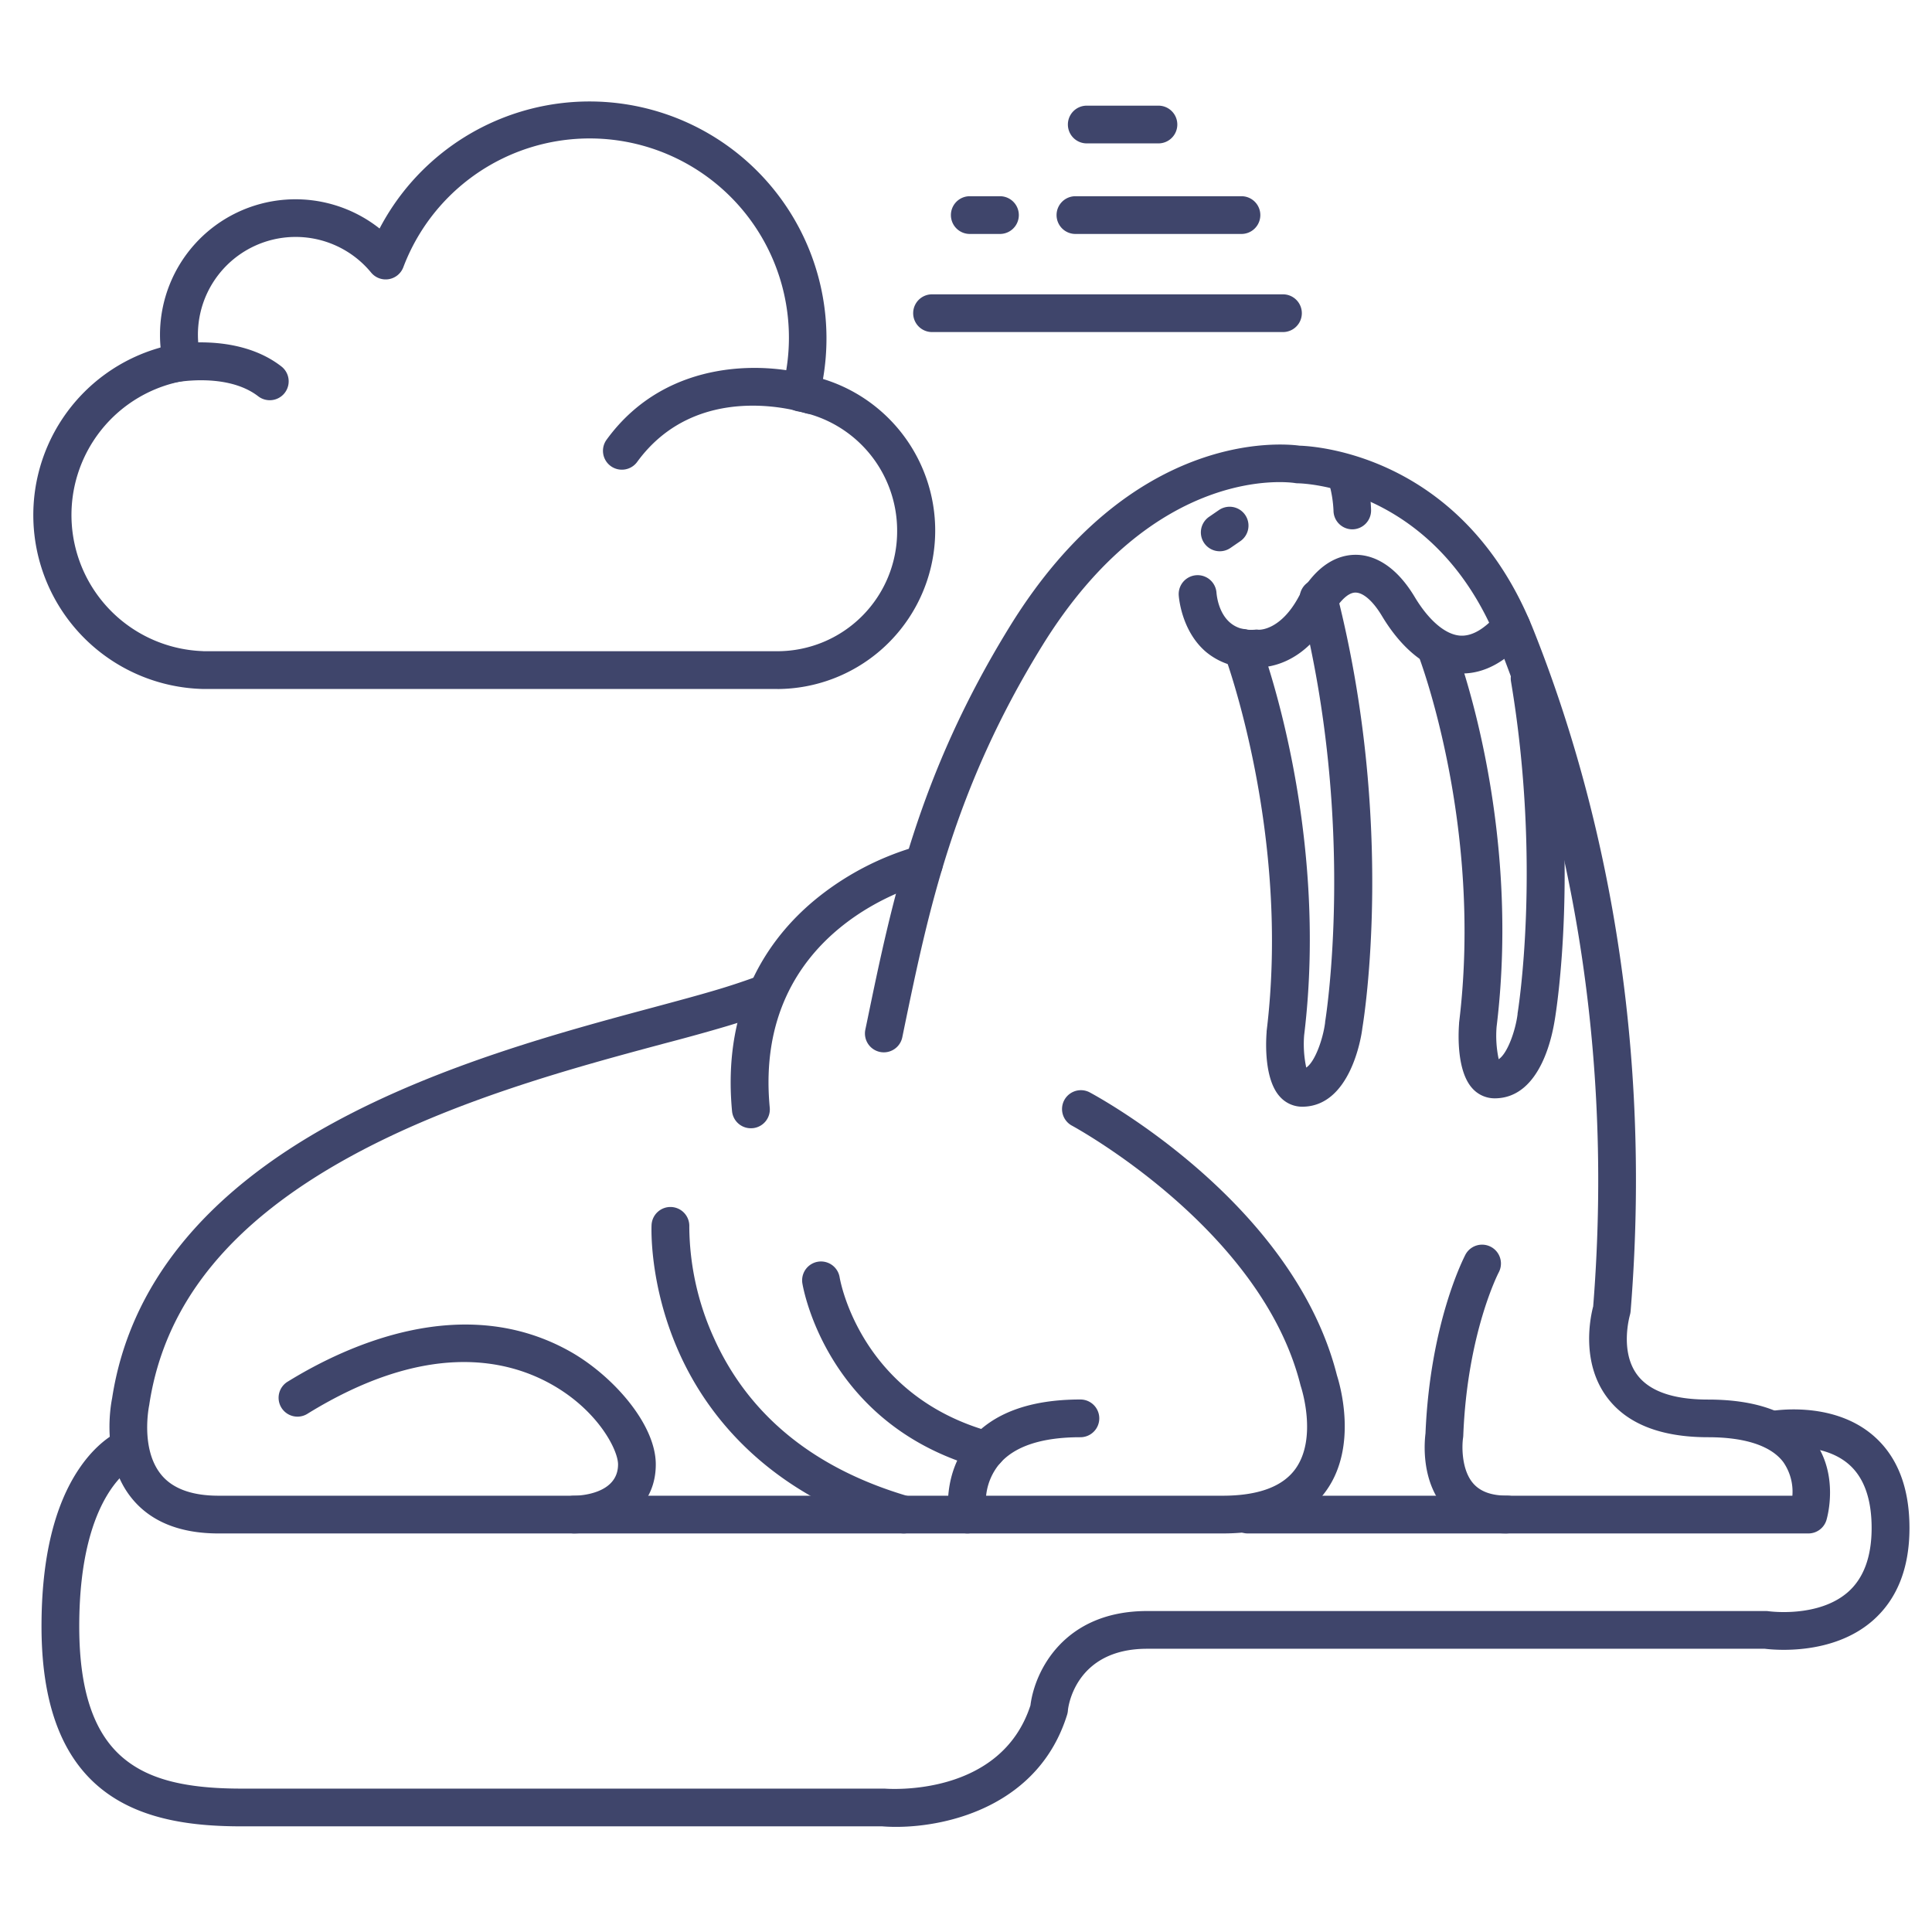 <?xml version="1.0" ?><svg viewBox="0 0 512 512" xmlns="http://www.w3.org/2000/svg"><defs><style>.cls-1{fill:#3f456b;}</style></defs><title/><g id="Lines"><path class="cls-1" d="M71.55,106.06a5,5,0,0,1-3.07-1c-8.34-6.49-22.22-3.69-22.36-3.66A5,5,0,0,1,44,91.57c.75-.16,18.53-3.83,30.58,5.55a5,5,0,0,1-3.07,8.94Z"/><path class="cls-1" d="M164.75,124.47a5,5,0,0,1-4-7.94C177,94.17,204.35,95.91,216.55,100a5,5,0,0,1-3.14,9.49c-1.21-.39-28.64-9-44.61,13A5,5,0,0,1,164.75,124.47Z"/><path class="cls-1" d="M206.08,182.58l-152.36,0h-.16a46.1,46.1,0,0,1-11-90.49c-.11-1.13-.16-2.26-.16-3.39a35.91,35.91,0,0,1,58.19-28.14,62.8,62.8,0,0,1,117.51,39.87,42,42,0,0,1-12.07,82.17Zm-152.27-10,152.21,0a31.76,31.76,0,0,0,31.73-31.9A32.14,32.14,0,0,0,211.36,109a5,5,0,0,1-4-6.17,52.8,52.8,0,0,0-100.48-32,5,5,0,0,1-8.54,1.39A25.9,25.9,0,0,0,53.17,94.75a5,5,0,0,1-4,6.11,36.1,36.1,0,0,0,4.68,71.7Z"/><path class="cls-1" d="M479.25,406.38H330.67a5,5,0,1,1,0-10H475a13.73,13.73,0,0,0-2.4-8.9c-3.24-4.32-10.14-6.6-19.94-6.6-12.59,0-21.63-3.59-26.85-10.67-6.88-9.31-4.34-21.22-3.6-24C428.4,268.5,411.93,207.73,397,170.4c-16.52-41.31-51.58-42.3-53.07-42.32a4.77,4.77,0,0,1-.76-.07c-1.49-.23-37.17-5.18-67,43.16-23.49,38.07-30.16,70.37-36.62,101.61l-.43,2.1a5,5,0,1,1-9.8-2l.44-2.1c6.63-32.09,13.48-65.27,37.9-104.85,32.2-52.17,72.06-48.46,76.75-47.82,4.57.14,43.53,2.73,61.88,48.59,15.36,38.41,32.31,100.94,25.84,180.78a5.5,5.5,0,0,1-.2,1.06c0,.08-2.76,9.49,1.94,15.79,3.25,4.36,9.57,6.57,18.78,6.57,13.33,0,22.76,3.6,28,10.71,6.9,9.3,3.52,20.76,3.37,21.25A5,5,0,0,1,479.25,406.38Z"/><path class="cls-1" d="M152.16,406.38H57.91c-10.29,0-18.06-3.17-23.07-9.42-8.11-10.1-5.52-24.48-5.13-26.41,4.54-29.61,24.18-54.12,58.4-72.85,28.36-15.53,61.18-24.33,85.14-30.76,6.24-1.68,11.64-3.13,16.29-4.51,3.41-1,6.74-2.1,9.9-3.23a5,5,0,1,1,3.37,9.41c-3.33,1.19-6.84,2.34-10.42,3.4-4.78,1.42-10.5,3-16.55,4.58-23.47,6.3-55.62,14.93-82.93,29.88-31.83,17.42-49.28,38.92-53.34,65.72a1.86,1.86,0,0,1-.06.34c0,.1-2.37,11.37,3.16,18.21,3,3.74,8.15,5.64,15.24,5.64h94.25c1.17,0,11.63-.33,11.63-8.3,0-3.84-5.35-14.35-17.73-21.26s-33.63-11.2-64.46,7.77a5,5,0,1,1-5.24-8.51c15.8-9.72,46.49-23.69,74.58-8,11.23,6.27,22.85,19.21,22.85,30,0,7.54-4.07,13.33-11.46,16.28A29.7,29.7,0,0,1,152.16,406.38Z"/><path class="cls-1" d="M256.38,406.38H152.16a5,5,0,1,1,0-10H256.38a5,5,0,0,1,0,10Z"/><path class="cls-1" d="M324,406.38H256.38a5,5,0,0,1-4.92-4.14c-.08-.47-1.91-11.61,5.68-20.64,6-7.11,15.8-10.72,29.18-10.72a5,5,0,1,1,0,10c-10.29,0-17.53,2.41-21.53,7.16a15.71,15.71,0,0,0-3.46,8.34H324c9.42,0,15.92-2.4,19.31-7.12,5.92-8.25,1.5-21.61,1.46-21.75s-.09-.27-.12-.4c-10.4-41.62-60.2-68.6-60.7-68.87a5,5,0,0,1,4.7-8.82c2.21,1.17,54.07,29.21,65.66,75.08.72,2.23,5.62,18.69-2.84,30.54C346.12,402.57,336.88,406.38,324,406.38Z"/><path class="cls-1" d="M261.43,389.29a5,5,0,0,1-1.32-.17c-40.83-11.16-47.21-47.48-47.47-49a5,5,0,0,1,9.87-1.63c.22,1.32,5.77,31.59,40.24,41a5,5,0,0,1-1.32,9.82Z"/><path class="cls-1" d="M399.42,406.38c-7.19,0-12.79-2.29-16.65-6.81-6.24-7.29-5.27-17.49-5-19.71C379,350.39,388,333.22,388.35,332.5a5,5,0,0,1,8.83,4.7c-.11.21-8.36,16.19-9.4,43.31a5.7,5.7,0,0,1-.06.58c-.31,2.1-.44,8.4,2.67,12,1.9,2.2,4.86,3.27,9,3.27a5,5,0,0,1,0,10Z"/><path class="cls-1" d="M387.46,178.48a14.86,14.86,0,0,1-1.49-.07c-7.23-.61-14.21-6-19.67-15.06-2.37-4-5-6.31-7.08-6.31h-.05c-1.92,0-4.29,2.33-6.37,6.13-7.17,13.15-17.14,13.8-19.85,13.7a18.22,18.22,0,0,1-13.41-4.16c-6.31-5.43-7.09-14-7.16-14.9a5,5,0,0,1,10-.74c.15,1.77,1.34,10.5,10.16,9.81a3.2,3.2,0,0,1,.93,0c.73.07,6-.17,10.58-8.51,5-9.22,10.9-11.25,14.94-11.34s10.29,1.79,15.92,11.17c3.7,6.17,8.06,9.91,11.94,10.24,3.13.26,6.48-1.65,10-5.7a5,5,0,0,1,7.58,6.52C399.1,175.39,393.42,178.48,387.46,178.48Z"/><path class="cls-1" d="M358.39,140.28a5,5,0,0,1-5-5,31.27,31.27,0,0,0-1-6.56,5,5,0,1,1,9.7-2.43,39.49,39.49,0,0,1,1.26,9A5,5,0,0,1,358.39,140.28Z"/><path class="cls-1" d="M323.24,146.09a5,5,0,0,1-2.83-9.12l2.62-1.8a5,5,0,0,1,5.66,8.25l-2.62,1.8A5,5,0,0,1,323.24,146.09Z"/><path class="cls-1" d="M239.51,406.38a4.9,4.9,0,0,1-1.41-.2c-35.19-10.27-51.13-31.83-58.3-48.1-7.78-17.65-7.16-32.8-7.13-33.44a5,5,0,0,1,10,.46h0a72.34,72.34,0,0,0,6.46,29.34c9.24,20.63,26.66,34.81,51.78,42.14a5,5,0,0,1-1.39,9.8Z"/><path class="cls-1" d="M345.09,293.29a7.91,7.91,0,0,1-5.86-2.61c-4.19-4.51-3.79-14.3-3.56-17.19a1.79,1.79,0,0,1,0-.23c6.41-52.39-11-99.26-11.16-99.72a5,5,0,1,1,9.35-3.54c.76,2,18.43,49.49,11.75,104.36a29.83,29.83,0,0,0,.56,8.56c2.33-1.55,4.45-7.59,5-11.93l0-.17c.08-.51,8.48-51.87-6.57-111a5,5,0,1,1,9.69-2.46c15.43,60.64,7.28,111.88,6.75,115.08C360.77,274.94,357.8,293.29,345.09,293.29Z"/><path class="cls-1" d="M396.09,291.07a7.92,7.92,0,0,1-5.86-2.6c-4.18-4.52-3.78-14.31-3.56-17.2,0-.07,0-.15,0-.22,6.43-52.47-10.61-96.92-10.78-97.37a5,5,0,0,1,9.32-3.63c.74,1.9,18.09,47.2,11.4,102.09a29.8,29.8,0,0,0,.56,8.56c2.34-1.54,4.45-7.58,5-11.92l0-.18c.06-.39,6.44-39.2-1.74-88a5,5,0,0,1,9.87-1.65c8.36,49.89,2.18,88.64,1.74,91.26S408.8,291.07,396.09,291.07Z"/><path class="cls-1" d="M237.47,484.14c-1.31,0-2.54-.05-3.68-.14H64c-24.68,0-53-6-53-53,0-18,3.39-32.14,10.08-41.94,5.37-7.88,11-10.05,11.67-10.27l3.33,9.42.1,0C36,388.24,21,394.77,21,431c0,17.33,4,28.92,12.34,35.44C40,471.67,49.45,474,64,474H234l.43,0c1.25.1,30.76,2.21,38.65-22.06,1.11-9,8.81-25,30.92-25H468a4.74,4.74,0,0,1,.75.06c.11,0,13,1.8,20.88-5,4.23-3.66,6.37-9.4,6.37-17.06,0-7.89-2.13-13.66-6.34-17.13-7.26-6-18.93-4-19.05-3.95a5,5,0,0,1-1.88-9.82c.66-.13,16.33-3,27.3,6.06,6.62,5.47,10,13.82,10,24.84,0,10.73-3.33,19-9.89,24.67-10.53,9.06-25.68,7.67-28.44,7.33H304c-19.23,0-21,15.8-21,16.47a5.64,5.64,0,0,1-.2,1C275.43,478.16,251.82,484.14,237.47,484.14Z"/><path class="cls-1" d="M199,299a5,5,0,0,1-5-4.53c-2.79-29.6,10.92-47.21,22.92-56.77a75,75,0,0,1,26.76-13.6,5,5,0,0,1,2.31,9.73h0c-1.9.46-46.55,11.79-42,59.7a5,5,0,0,1-4.51,5.45Z"/></g><g id="Outline"><path class="cls-1" d="M340,88H247a5,5,0,0,1,0-10h93a5,5,0,0,1,0,10Z"/><path class="cls-1" d="M329,62H285a5,5,0,0,1,0-10h44a5,5,0,0,1,0,10Z"/><path class="cls-1" d="M265,62h-8a5,5,0,0,1,0-10h8a5,5,0,0,1,0,10Z"/><path class="cls-1" d="M307,38H288a5,5,0,0,1,0-10h19a5,5,0,0,1,0,10Z"/></g></svg>